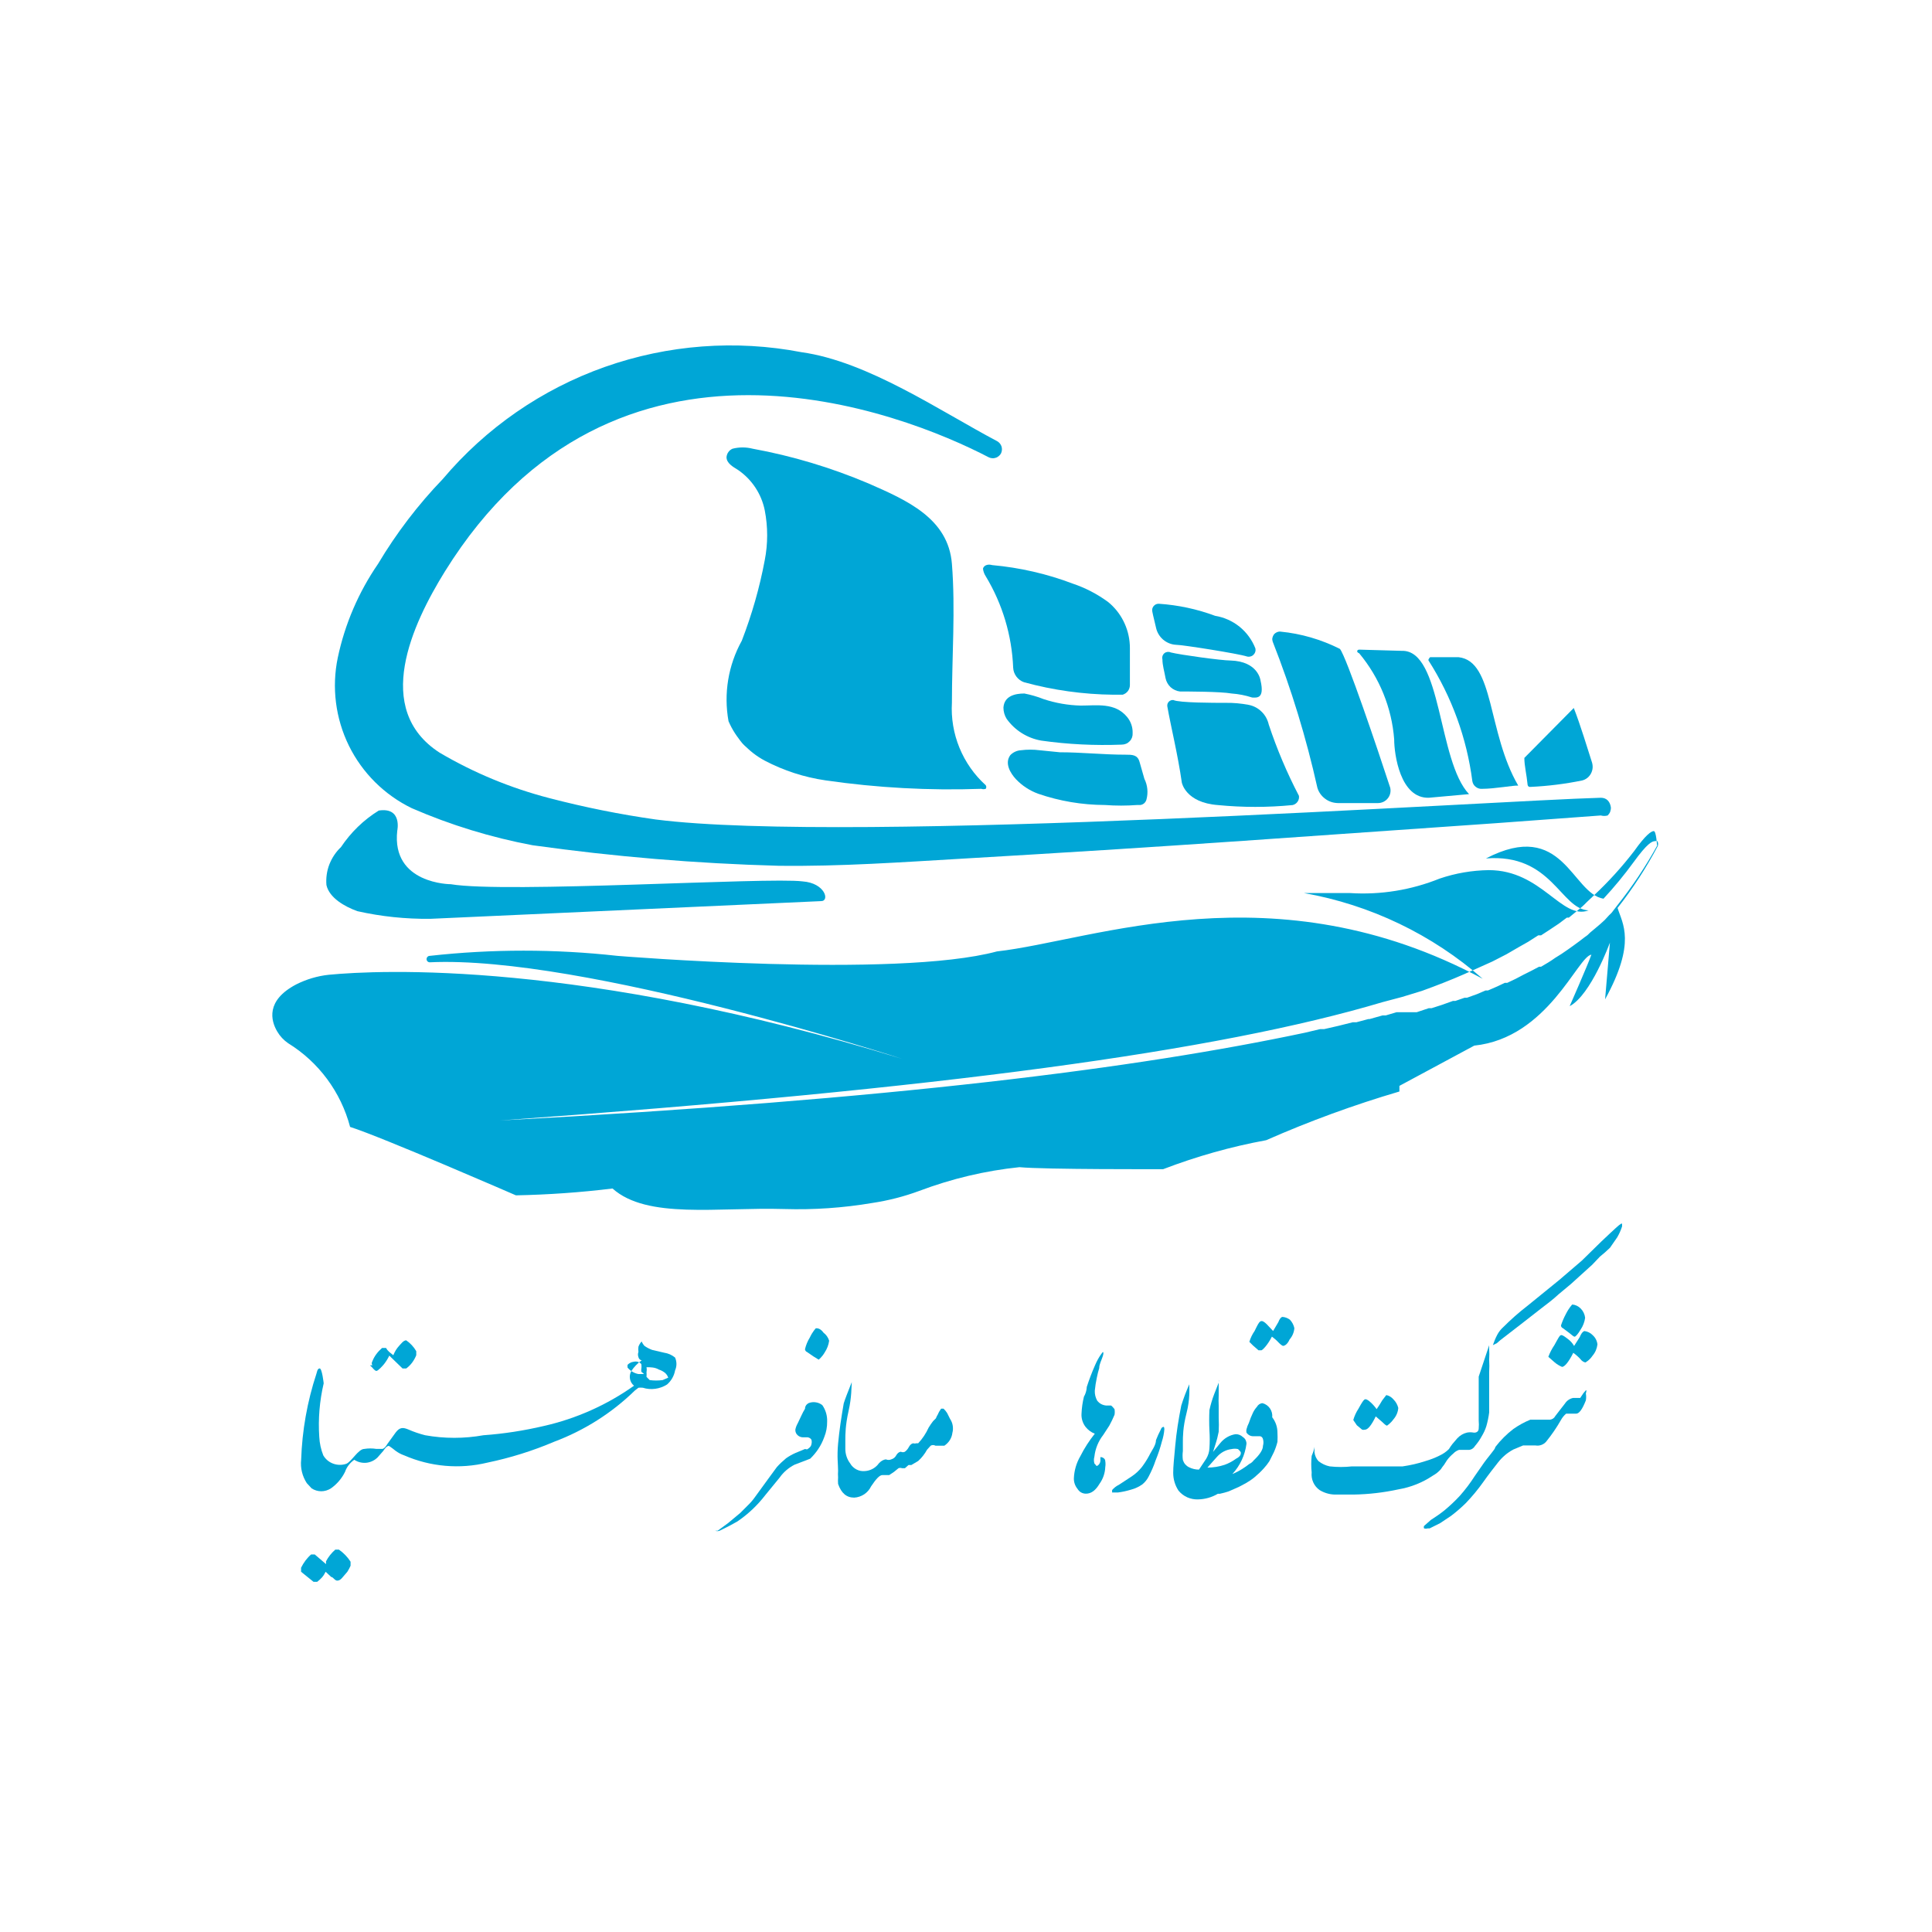 <svg width="48" height="48" viewBox="0 0 24 24" fill="none" xmlns="http://www.w3.org/2000/svg">
<g clip-path="url(#clip0_987_160444)">
<path d="M9.176 9.164C9.2 9.213 9.236 9.254 9.281 9.284Z" fill="#00A6D6"/>
<path d="M9.5 9.449C9.736 9.573 9.992 9.656 10.255 9.694C10.896 9.787 11.544 9.822 12.19 9.799C12.208 9.805 12.227 9.805 12.245 9.799C12.25 9.793 12.252 9.785 12.252 9.777C12.252 9.769 12.25 9.761 12.245 9.754V9.754C12.103 9.626 11.992 9.467 11.919 9.29C11.846 9.112 11.814 8.921 11.825 8.729C11.825 8.159 11.87 7.569 11.825 7.004C11.78 6.439 11.265 6.214 10.785 6.004C10.324 5.809 9.843 5.664 9.35 5.574C9.268 5.553 9.182 5.553 9.1 5.574C9.079 5.583 9.061 5.597 9.048 5.616C9.034 5.635 9.027 5.657 9.025 5.679C9.025 5.754 9.105 5.799 9.17 5.839C9.341 5.957 9.459 6.136 9.5 6.339C9.54 6.544 9.54 6.755 9.5 6.959C9.436 7.301 9.34 7.635 9.215 7.959C9.046 8.264 8.988 8.617 9.05 8.959C9.14 9.169 9.299 9.342 9.5 9.449Z" fill="#00A6D6"/>
<path d="M12.211 7.065C12.215 7.099 12.227 7.131 12.246 7.16C12.453 7.503 12.57 7.894 12.586 8.295C12.588 8.335 12.602 8.373 12.626 8.405C12.65 8.437 12.683 8.462 12.721 8.475C13.083 8.574 13.456 8.626 13.831 8.63H13.946C13.972 8.622 13.995 8.606 14.011 8.585C14.027 8.563 14.036 8.537 14.036 8.51V8.05C14.036 7.946 14.014 7.843 13.972 7.749C13.93 7.654 13.868 7.569 13.791 7.5L13.761 7.475C13.628 7.378 13.481 7.302 13.326 7.25C13.005 7.128 12.668 7.051 12.326 7.02C12.256 7 12.216 7.035 12.211 7.065Z" fill="#00A6D6"/>
<path d="M14 8.905C13.85 8.725 13.625 8.765 13.425 8.765C13.268 8.761 13.114 8.734 12.965 8.685C12.887 8.654 12.807 8.631 12.725 8.615C12.61 8.615 12.475 8.645 12.465 8.79C12.465 8.84 12.479 8.888 12.505 8.93C12.607 9.073 12.762 9.17 12.935 9.2C13.266 9.247 13.601 9.263 13.935 9.25C13.953 9.25 13.972 9.246 13.989 9.239C14.006 9.232 14.021 9.221 14.034 9.207C14.047 9.194 14.056 9.178 14.063 9.16C14.069 9.142 14.071 9.124 14.07 9.105C14.072 9.032 14.047 8.961 14 8.905V8.905Z" fill="#00A6D6"/>
<path d="M14.166 10H14.126C13.993 10.01 13.859 10.01 13.726 10C13.443 9.999 13.163 9.952 12.896 9.86C12.792 9.822 12.697 9.76 12.621 9.68C12.551 9.605 12.476 9.48 12.551 9.38C12.585 9.345 12.632 9.323 12.681 9.32C12.759 9.31 12.838 9.31 12.916 9.32L13.166 9.345C13.436 9.345 13.706 9.375 13.981 9.375C14.066 9.375 14.131 9.375 14.156 9.465L14.216 9.675C14.256 9.755 14.265 9.848 14.241 9.935C14.236 9.952 14.226 9.967 14.213 9.979C14.2 9.99 14.183 9.998 14.166 10Z" fill="#00A6D6"/>
<path d="M14.36 7.795C14.372 7.853 14.403 7.906 14.448 7.945C14.494 7.984 14.55 8.007 14.61 8.01C14.69 8.01 15.385 8.12 15.49 8.155C15.504 8.159 15.519 8.159 15.533 8.155C15.547 8.152 15.56 8.145 15.571 8.134C15.581 8.124 15.589 8.112 15.593 8.098C15.598 8.084 15.598 8.069 15.595 8.055C15.554 7.95 15.486 7.857 15.399 7.786C15.311 7.715 15.206 7.668 15.095 7.65C14.87 7.566 14.634 7.516 14.395 7.5C14.383 7.5 14.37 7.502 14.359 7.507C14.348 7.513 14.338 7.52 14.33 7.53C14.322 7.54 14.317 7.551 14.314 7.563C14.312 7.575 14.312 7.588 14.315 7.6C14.325 7.655 14.345 7.725 14.36 7.795Z" fill="#00A6D6"/>
<path d="M15.284 8.205C15.175 8.205 14.665 8.135 14.544 8.105C14.532 8.099 14.518 8.097 14.504 8.098C14.489 8.1 14.476 8.105 14.465 8.114C14.454 8.123 14.446 8.135 14.441 8.148C14.437 8.162 14.436 8.176 14.44 8.19C14.44 8.265 14.464 8.34 14.479 8.425C14.488 8.468 14.51 8.507 14.542 8.537C14.575 8.567 14.616 8.585 14.659 8.59C14.745 8.59 15.159 8.59 15.3 8.615C15.386 8.621 15.472 8.638 15.555 8.665C15.604 8.665 15.714 8.69 15.659 8.455C15.659 8.455 15.634 8.215 15.284 8.205Z" fill="#00A6D6"/>
<path d="M16.136 9.886C15.987 9.601 15.862 9.305 15.761 9.001C15.747 8.94 15.717 8.884 15.672 8.841C15.628 8.797 15.572 8.768 15.511 8.756C15.415 8.738 15.318 8.729 15.221 8.731C15.081 8.731 14.646 8.731 14.576 8.696C14.565 8.695 14.555 8.696 14.545 8.7C14.535 8.704 14.526 8.71 14.519 8.717C14.512 8.725 14.506 8.734 14.503 8.744C14.5 8.754 14.499 8.765 14.501 8.776C14.546 9.031 14.631 9.371 14.681 9.721C14.681 9.721 14.726 9.971 15.131 10.001C15.438 10.031 15.748 10.031 16.056 10.001C16.081 9.996 16.104 9.981 16.119 9.959C16.134 9.938 16.14 9.911 16.136 9.886V9.886Z" fill="#00A6D6"/>
<path d="M15.81 7.971C16.042 8.56 16.227 9.167 16.365 9.786C16.381 9.84 16.415 9.888 16.461 9.922C16.507 9.957 16.562 9.975 16.62 9.976H17.12C17.143 9.976 17.166 9.97 17.187 9.96C17.207 9.95 17.226 9.935 17.24 9.917C17.255 9.899 17.265 9.877 17.27 9.855C17.275 9.832 17.275 9.808 17.27 9.786C17.115 9.311 16.725 8.156 16.645 8.061C16.413 7.944 16.163 7.871 15.905 7.846C15.889 7.845 15.874 7.848 15.86 7.855C15.846 7.861 15.833 7.871 15.824 7.883C15.815 7.896 15.809 7.91 15.806 7.925C15.803 7.941 15.805 7.956 15.81 7.971V7.971Z" fill="#00A6D6"/>
<path d="M16.884 8.07C16.859 8.07 16.844 8.1 16.884 8.115C17.137 8.418 17.289 8.792 17.319 9.185C17.319 9.37 17.394 9.92 17.749 9.91L18.249 9.865C17.859 9.455 17.914 8.07 17.414 8.085L16.884 8.07Z" fill="#00A6D6"/>
<path d="M17.745 8.204C18.035 8.658 18.221 9.17 18.29 9.704C18.295 9.733 18.31 9.759 18.334 9.776C18.357 9.794 18.386 9.802 18.415 9.799C18.565 9.799 18.81 9.754 18.86 9.759C18.475 9.099 18.565 8.214 18.12 8.164H17.765C17.765 8.164 17.74 8.189 17.745 8.204Z" fill="#00A6D6"/>
<path d="M19.55 8.795L18.936 9.415C18.936 9.515 18.965 9.625 18.976 9.745C18.976 9.745 18.976 9.78 19.015 9.775C19.231 9.765 19.445 9.738 19.655 9.695C19.679 9.689 19.7 9.678 19.719 9.663C19.738 9.648 19.753 9.629 19.764 9.608C19.775 9.587 19.782 9.564 19.784 9.54C19.786 9.517 19.783 9.493 19.776 9.47C19.721 9.3 19.631 9 19.55 8.795Z" fill="#00A6D6"/>
<path d="M12.436 5.63C12.429 5.644 12.419 5.656 12.408 5.665C12.396 5.675 12.383 5.683 12.368 5.687C12.354 5.692 12.339 5.694 12.324 5.692C12.309 5.691 12.294 5.687 12.281 5.68C11.216 5.125 7.636 3.705 5.526 7.1C5.121 7.755 4.626 8.81 5.461 9.35C5.887 9.601 6.347 9.791 6.826 9.915C7.26 10.028 7.701 10.117 8.146 10.18C10.571 10.49 18.571 9.945 19.886 9.91C19.961 9.91 20.001 9.96 20.011 10.03C20.012 10.049 20.008 10.067 20.002 10.085C19.995 10.102 19.984 10.117 19.971 10.13C19.943 10.138 19.913 10.138 19.886 10.13L18.596 10.225L15.446 10.445C14.289 10.525 13.134 10.598 11.981 10.665C11.211 10.71 10.441 10.765 9.671 10.755C8.648 10.727 7.628 10.642 6.616 10.5C6.1 10.403 5.597 10.249 5.116 10.04C4.776 9.875 4.501 9.602 4.334 9.263C4.168 8.924 4.119 8.54 4.196 8.17C4.284 7.753 4.454 7.357 4.696 7.005C4.923 6.624 5.193 6.27 5.501 5.95C6.036 5.316 6.731 4.835 7.514 4.558C8.297 4.282 9.14 4.218 9.956 4.375C10.781 4.49 11.676 5.105 12.386 5.48C12.412 5.494 12.431 5.517 12.441 5.545C12.45 5.573 12.448 5.603 12.436 5.63V5.63Z" fill="#00A6D6"/>
<path d="M4.705 10.069C4.517 10.185 4.357 10.341 4.235 10.524C4.171 10.584 4.123 10.658 4.091 10.739C4.06 10.82 4.048 10.907 4.055 10.994C4.09 11.154 4.285 11.264 4.44 11.319C4.737 11.386 5.04 11.417 5.345 11.414L10.2 11.194C10.31 11.194 10.25 10.969 9.97 10.949C9.545 10.894 6.28 11.099 5.6 10.984C5.6 10.984 4.86 10.984 4.935 10.319C4.935 10.319 5 10.024 4.705 10.069Z" fill="#00A6D6"/>
<path d="M20.589 10.449C20.579 10.446 20.569 10.446 20.559 10.449C20.524 10.449 20.464 10.474 20.294 10.709C20.178 10.868 20.053 11.02 19.919 11.164C19.524 11.099 19.419 10.164 18.459 10.664C19.279 10.599 19.384 11.294 19.734 11.309C19.399 11.434 19.154 10.809 18.494 10.809C18.287 10.812 18.081 10.847 17.884 10.914C17.532 11.056 17.153 11.118 16.774 11.094C16.449 11.094 16.199 11.094 16.199 11.094C17.023 11.24 17.79 11.608 18.419 12.159C15.829 10.769 13.584 11.684 12.384 11.819C11.124 12.159 7.669 11.874 7.669 11.874C6.895 11.788 6.113 11.788 5.339 11.874C5.328 11.874 5.318 11.878 5.311 11.886C5.303 11.893 5.299 11.904 5.299 11.914C5.299 11.925 5.303 11.935 5.311 11.943C5.318 11.95 5.328 11.954 5.339 11.954C7.244 11.864 11.209 13.154 11.209 13.154C7.209 11.924 4.709 12.049 4.084 12.109C3.943 12.124 3.806 12.165 3.679 12.229C3.299 12.429 3.364 12.679 3.444 12.814C3.478 12.872 3.524 12.921 3.579 12.959C3.96 13.194 4.235 13.567 4.349 13.999C4.744 14.124 6.409 14.849 6.409 14.849C6.81 14.841 7.211 14.813 7.609 14.764C8.039 15.149 8.919 14.994 9.744 15.019C10.109 15.03 10.474 15.005 10.834 14.944C11.034 14.914 11.23 14.864 11.419 14.794C11.82 14.643 12.238 14.543 12.664 14.499C12.969 14.529 14.449 14.524 14.449 14.524C14.864 14.365 15.292 14.244 15.729 14.164C16.267 13.927 16.82 13.725 17.384 13.559V13.489L18.314 12.989C19.229 12.894 19.599 11.879 19.769 11.859C19.719 11.999 19.499 12.499 19.499 12.499C19.764 12.359 19.999 11.709 19.999 11.709L19.939 12.414C20.329 11.704 20.154 11.474 20.094 11.279C20.283 11.038 20.451 10.78 20.594 10.509V10.509C20.6 10.489 20.599 10.468 20.589 10.449V10.449ZM20.589 10.499C20.444 10.763 20.276 11.014 20.089 11.249L20.039 11.314C20.025 11.335 20.008 11.353 19.989 11.369V11.369L19.934 11.429L19.879 11.479L19.814 11.534L19.754 11.584C19.735 11.605 19.713 11.624 19.689 11.639V11.639L19.624 11.689L19.549 11.744L19.479 11.794L19.399 11.849L19.319 11.899C19.264 11.939 19.204 11.974 19.144 12.009H19.119L19.024 12.059L18.924 12.109L18.829 12.159L18.724 12.209H18.694L18.599 12.254L18.484 12.304H18.454L18.349 12.349L18.224 12.394H18.194L18.079 12.434H18.049L17.909 12.484L17.784 12.524H17.749L17.599 12.574H17.349L17.214 12.614H17.174L17.014 12.659H16.999L16.849 12.699H16.804L16.624 12.744L16.449 12.784H16.399L16.209 12.829C14.134 13.269 11.094 13.659 6.209 13.919C11.709 13.524 15.129 13.059 17.174 12.449L17.419 12.384L17.664 12.309C17.844 12.244 18.024 12.174 18.194 12.099L18.539 11.944L18.714 11.854L18.869 11.764L18.984 11.699L19.109 11.619H19.144L19.244 11.554L19.364 11.474L19.464 11.399H19.489L19.599 11.309C19.638 11.278 19.675 11.245 19.709 11.209V11.209L19.799 11.124C19.98 10.955 20.147 10.771 20.299 10.574C20.444 10.369 20.514 10.324 20.544 10.324C20.574 10.324 20.584 10.499 20.584 10.499H20.589Z" fill="#00A6D6"/>
<path d="M10.135 16.5C10.135 16.5 10.095 16.54 10.06 16.615C10.032 16.66 10.012 16.709 10 16.76C10 16.76 10 16.785 10.025 16.795L10.105 16.85L10.17 16.89C10.17 16.89 10.21 16.86 10.245 16.8C10.274 16.756 10.293 16.707 10.3 16.655C10.288 16.615 10.263 16.58 10.23 16.555C10.19 16.5 10.155 16.5 10.135 16.5Z" fill="#00A6D6"/>
<path d="M10.045 17.43C10.045 17.43 10 17.45 10 17.5C9.983 17.528 9.968 17.556 9.955 17.585L9.91 17.68C9.896 17.705 9.885 17.732 9.88 17.76C9.879 17.773 9.882 17.787 9.887 17.799C9.892 17.811 9.9 17.822 9.91 17.83C9.928 17.846 9.951 17.855 9.975 17.855H10H10.035C10.044 17.857 10.053 17.86 10.061 17.865C10.069 17.87 10.075 17.877 10.08 17.885C10.085 17.903 10.085 17.922 10.08 17.94C10.08 17.94 10.08 17.975 10.025 18.005L10 18L9.88 18.05C9.839 18.068 9.801 18.09 9.765 18.115C9.724 18.149 9.685 18.186 9.65 18.225L9.54 18.375L9.38 18.595C9.355 18.631 9.326 18.665 9.295 18.695L9.195 18.795L9.045 18.92L8.915 19.015H8.885C8.902 19.022 8.922 19.022 8.94 19.015L9.06 18.955L9.16 18.9C9.291 18.811 9.408 18.701 9.505 18.575L9.685 18.355C9.732 18.288 9.796 18.233 9.87 18.195L9.975 18.155L10.065 18.12C10.102 18.084 10.136 18.044 10.165 18C10.196 17.954 10.221 17.903 10.24 17.85C10.264 17.79 10.276 17.725 10.275 17.66C10.278 17.587 10.257 17.515 10.215 17.455C10.191 17.436 10.163 17.424 10.133 17.42C10.103 17.415 10.073 17.419 10.045 17.43V17.43Z" fill="#00A6D6"/>
<path d="M11.801 17.624L11.766 17.554C11.754 17.534 11.738 17.515 11.721 17.499H11.691C11.675 17.521 11.661 17.544 11.651 17.569C11.641 17.585 11.632 17.602 11.626 17.619L11.591 17.654C11.571 17.68 11.553 17.706 11.536 17.734C11.503 17.806 11.46 17.872 11.406 17.929H11.381C11.37 17.933 11.357 17.933 11.346 17.929C11.346 17.929 11.316 17.929 11.291 17.974C11.279 17.998 11.262 18.018 11.241 18.034C11.233 18.038 11.225 18.04 11.216 18.04C11.207 18.04 11.199 18.038 11.191 18.034C11.191 18.034 11.161 18.034 11.136 18.074C11.13 18.087 11.12 18.099 11.109 18.109C11.098 18.118 11.085 18.125 11.071 18.129C11.05 18.138 11.027 18.138 11.006 18.129C11.006 18.129 10.951 18.129 10.901 18.199C10.861 18.243 10.805 18.27 10.746 18.274C10.709 18.278 10.672 18.271 10.639 18.254C10.607 18.237 10.579 18.211 10.561 18.179C10.522 18.127 10.501 18.064 10.501 17.999C10.501 17.999 10.501 17.954 10.501 17.889C10.501 17.824 10.501 17.704 10.541 17.529C10.581 17.354 10.576 17.229 10.581 17.169C10.586 17.109 10.581 17.169 10.581 17.169C10.531 17.294 10.496 17.384 10.481 17.434C10.451 17.609 10.426 17.769 10.411 17.934C10.396 18.099 10.411 18.189 10.411 18.269C10.409 18.297 10.409 18.326 10.411 18.354C10.409 18.381 10.409 18.408 10.411 18.434C10.451 18.549 10.516 18.604 10.611 18.604C10.655 18.602 10.698 18.587 10.735 18.563C10.772 18.538 10.802 18.504 10.821 18.464C10.881 18.374 10.926 18.324 10.961 18.324H11.046L11.106 18.284L11.161 18.239C11.175 18.233 11.191 18.233 11.206 18.239H11.241L11.286 18.199H11.321L11.406 18.149C11.45 18.109 11.487 18.062 11.516 18.009L11.561 17.959C11.57 17.954 11.58 17.951 11.591 17.951C11.601 17.951 11.612 17.954 11.621 17.959H11.731C11.758 17.941 11.781 17.918 11.799 17.89C11.816 17.863 11.827 17.832 11.831 17.799C11.839 17.77 11.84 17.739 11.835 17.709C11.83 17.678 11.818 17.65 11.801 17.624V17.624Z" fill="#00A6D6"/>
<path d="M13.8 17.46H13.765C13.739 17.462 13.713 17.457 13.69 17.447C13.666 17.437 13.646 17.42 13.63 17.4C13.609 17.362 13.598 17.319 13.6 17.275C13.605 17.221 13.614 17.168 13.625 17.115C13.633 17.074 13.643 17.034 13.655 16.995C13.655 16.945 13.685 16.895 13.7 16.845C13.715 16.795 13.7 16.795 13.7 16.795C13.7 16.795 13.65 16.85 13.605 16.955C13.565 17.045 13.53 17.137 13.5 17.23C13.5 17.23 13.5 17.29 13.465 17.35C13.448 17.419 13.438 17.489 13.435 17.56C13.431 17.619 13.449 17.678 13.485 17.725C13.515 17.763 13.555 17.793 13.6 17.81C13.53 17.897 13.47 17.991 13.42 18.09C13.371 18.174 13.344 18.268 13.34 18.365C13.339 18.412 13.355 18.458 13.385 18.495C13.396 18.513 13.411 18.529 13.429 18.539C13.448 18.55 13.469 18.555 13.49 18.555C13.555 18.555 13.61 18.515 13.66 18.43C13.703 18.37 13.727 18.299 13.73 18.225C13.734 18.2 13.734 18.175 13.73 18.15C13.73 18.115 13.69 18.1 13.67 18.1C13.669 18.113 13.669 18.127 13.67 18.14C13.67 18.185 13.635 18.21 13.625 18.21C13.615 18.21 13.625 18.21 13.595 18.18C13.587 18.152 13.587 18.123 13.595 18.095C13.606 17.996 13.644 17.903 13.705 17.825C13.705 17.825 13.705 17.825 13.705 17.825L13.78 17.71C13.804 17.666 13.826 17.621 13.845 17.575C13.849 17.552 13.849 17.528 13.845 17.505C13.845 17.505 13.81 17.46 13.8 17.46Z" fill="#00A6D6"/>
<path d="M14.454 17.725C14.454 17.725 14.43 17.725 14.419 17.76C14.397 17.802 14.377 17.845 14.36 17.89C14.36 17.955 14.305 18.02 14.274 18.085C14.248 18.133 14.218 18.18 14.184 18.225C14.149 18.269 14.107 18.308 14.059 18.34L13.899 18.445C13.867 18.46 13.838 18.483 13.815 18.51C13.815 18.51 13.815 18.51 13.815 18.54C13.815 18.57 13.815 18.54 13.815 18.54H13.889C13.944 18.533 13.997 18.521 14.05 18.505C14.1 18.492 14.147 18.47 14.19 18.44C14.223 18.413 14.251 18.379 14.27 18.34C14.303 18.277 14.332 18.212 14.354 18.145C14.386 18.067 14.413 17.986 14.434 17.905C14.45 17.856 14.46 17.806 14.464 17.755C14.464 17.755 14.464 17.725 14.454 17.725Z" fill="#00A6D6"/>
<path d="M15.93 16.359C15.93 16.359 15.905 16.359 15.88 16.424L15.815 16.534L15.735 16.449C15.704 16.419 15.68 16.404 15.659 16.414C15.639 16.424 15.624 16.454 15.585 16.534C15.556 16.576 15.534 16.621 15.52 16.669C15.52 16.669 15.52 16.669 15.565 16.714L15.634 16.774C15.634 16.774 15.659 16.774 15.669 16.774C15.68 16.774 15.745 16.714 15.8 16.604C15.829 16.625 15.856 16.648 15.88 16.674C15.909 16.704 15.93 16.719 15.94 16.719C15.94 16.719 15.985 16.719 16.02 16.639C16.054 16.6 16.075 16.551 16.079 16.499C16.071 16.46 16.052 16.424 16.024 16.394C15.997 16.374 15.964 16.361 15.93 16.359V16.359Z" fill="#00A6D6"/>
<path d="M15.684 17.431C15.67 17.431 15.656 17.436 15.643 17.444C15.631 17.452 15.621 17.463 15.614 17.476C15.594 17.498 15.577 17.523 15.564 17.551C15.545 17.591 15.528 17.633 15.514 17.676C15.501 17.701 15.491 17.728 15.484 17.756C15.481 17.769 15.481 17.782 15.484 17.796C15.494 17.811 15.509 17.824 15.525 17.832C15.542 17.84 15.561 17.843 15.579 17.841H15.649C15.649 17.841 15.679 17.841 15.689 17.876C15.697 17.903 15.697 17.933 15.689 17.961C15.689 18.006 15.654 18.066 15.574 18.141C15.56 18.16 15.541 18.176 15.519 18.186L15.479 18.216L15.434 18.246C15.395 18.271 15.353 18.293 15.309 18.311V18.311C15.405 18.207 15.466 18.076 15.484 17.936C15.485 17.919 15.48 17.902 15.473 17.887C15.465 17.872 15.453 17.86 15.439 17.851C15.415 17.828 15.383 17.815 15.349 17.816C15.274 17.827 15.207 17.867 15.159 17.926L15.069 18.036L15.099 17.941C15.116 17.89 15.129 17.838 15.139 17.786C15.142 17.727 15.142 17.669 15.139 17.611V17.461C15.137 17.419 15.137 17.377 15.139 17.336C15.139 17.291 15.139 17.236 15.139 17.166C15.142 17.158 15.142 17.149 15.139 17.141V17.176L15.084 17.316C15.059 17.381 15.039 17.448 15.024 17.516C15.02 17.601 15.02 17.686 15.024 17.771C15.029 17.844 15.029 17.917 15.024 17.991C15.022 18.037 15.008 18.081 14.984 18.121L14.894 18.256C14.851 18.256 14.808 18.246 14.769 18.226C14.751 18.217 14.735 18.204 14.722 18.189C14.709 18.173 14.7 18.155 14.694 18.136C14.689 18.099 14.689 18.062 14.694 18.026V18.026C14.694 18.026 14.694 17.981 14.694 17.916C14.694 17.851 14.694 17.731 14.739 17.556C14.784 17.381 14.774 17.256 14.774 17.196C14.774 17.136 14.774 17.196 14.774 17.196C14.736 17.282 14.702 17.37 14.674 17.461C14.639 17.636 14.614 17.796 14.599 17.961C14.584 18.126 14.574 18.216 14.574 18.296C14.574 18.374 14.596 18.45 14.639 18.516C14.668 18.552 14.706 18.581 14.748 18.6C14.791 18.619 14.838 18.628 14.884 18.626C14.971 18.624 15.055 18.6 15.129 18.556H15.154C15.192 18.548 15.228 18.538 15.264 18.526L15.389 18.471L15.474 18.426C15.513 18.404 15.55 18.379 15.584 18.351C15.625 18.317 15.664 18.28 15.699 18.241C15.725 18.213 15.748 18.183 15.769 18.151L15.824 18.041C15.843 17.999 15.858 17.955 15.869 17.911C15.871 17.872 15.871 17.834 15.869 17.796C15.869 17.727 15.846 17.66 15.804 17.606C15.808 17.567 15.798 17.528 15.776 17.496C15.754 17.464 15.722 17.441 15.684 17.431ZM15.119 18.096C15.166 18.043 15.23 18.009 15.299 18.001C15.326 17.995 15.353 17.995 15.379 18.001C15.379 18.001 15.414 18.031 15.414 18.046C15.414 18.061 15.414 18.091 15.354 18.121C15.312 18.152 15.264 18.178 15.214 18.196C15.145 18.219 15.072 18.231 14.999 18.231L15.119 18.096Z" fill="#00A6D6"/>
<path d="M16.855 17.705L16.921 17.76C16.932 17.763 16.944 17.763 16.956 17.76C16.992 17.76 17.037 17.705 17.09 17.595L17.171 17.665C17.201 17.695 17.221 17.71 17.23 17.71C17.23 17.71 17.276 17.68 17.311 17.63C17.345 17.591 17.366 17.542 17.37 17.49C17.36 17.45 17.34 17.414 17.311 17.385C17.288 17.357 17.256 17.337 17.221 17.33C17.221 17.33 17.221 17.33 17.171 17.395C17.149 17.433 17.126 17.47 17.101 17.505C17.079 17.474 17.054 17.445 17.026 17.42C16.995 17.39 16.965 17.375 16.951 17.385C16.936 17.395 16.916 17.425 16.875 17.5C16.847 17.543 16.825 17.59 16.811 17.64L16.855 17.705Z" fill="#00A6D6"/>
<path d="M17.899 18.251C17.911 18.232 17.925 18.213 17.939 18.196L17.974 18.141C17.997 18.109 18.024 18.081 18.054 18.056C18.073 18.035 18.098 18.02 18.124 18.011H18.249C18.249 18.011 18.294 18.011 18.324 17.961C18.355 17.925 18.382 17.887 18.404 17.846C18.429 17.805 18.45 17.762 18.464 17.716C18.48 17.66 18.492 17.603 18.499 17.546C18.499 17.491 18.499 17.326 18.499 17.046C18.502 16.994 18.502 16.943 18.499 16.891C18.502 16.844 18.502 16.798 18.499 16.751V16.711L18.444 16.876L18.369 17.101V17.526C18.369 17.556 18.369 17.596 18.369 17.646C18.372 17.679 18.372 17.713 18.369 17.746C18.369 17.786 18.334 17.801 18.304 17.796C18.278 17.791 18.251 17.791 18.224 17.796C18.178 17.807 18.137 17.831 18.104 17.866L18.044 17.936C18.028 17.956 18.013 17.978 17.999 18.001C17.966 18.034 17.927 18.061 17.884 18.081C17.827 18.11 17.766 18.133 17.704 18.151C17.613 18.181 17.519 18.202 17.424 18.216H17.124H16.794C16.703 18.226 16.611 18.226 16.519 18.216C16.468 18.206 16.42 18.183 16.379 18.151C16.351 18.121 16.334 18.082 16.329 18.041C16.329 17.991 16.329 17.971 16.329 17.971C16.329 17.971 16.329 18.006 16.294 18.086C16.287 18.154 16.287 18.223 16.294 18.291C16.29 18.333 16.296 18.376 16.314 18.415C16.331 18.453 16.359 18.487 16.394 18.511C16.45 18.545 16.514 18.564 16.579 18.566H16.814C17.003 18.563 17.19 18.541 17.374 18.501C17.526 18.475 17.671 18.417 17.799 18.331C17.837 18.31 17.871 18.283 17.899 18.251V18.251Z" fill="#00A6D6"/>
<path d="M19.895 15.42L19.65 15.66L19.37 15.9L18.97 16.225C18.866 16.305 18.768 16.392 18.675 16.485C18.645 16.512 18.619 16.544 18.6 16.58C18.578 16.622 18.56 16.665 18.545 16.71C18.545 16.71 18.545 16.71 18.595 16.685L18.635 16.65L18.68 16.615L18.9 16.445L19.15 16.25C19.215 16.2 19.29 16.145 19.365 16.075L19.515 15.95L19.62 15.855L19.78 15.71L19.875 15.61C19.919 15.575 19.96 15.539 20 15.5L20.09 15.37C20.115 15.327 20.135 15.282 20.15 15.235C20.15 15.235 20.15 15.235 20.15 15.205C20.15 15.175 20.055 15.27 19.895 15.42Z" fill="#00A6D6"/>
<path d="M19.416 16.5L19.496 16.56C19.531 16.59 19.551 16.605 19.561 16.605C19.571 16.605 19.601 16.575 19.636 16.515C19.665 16.472 19.684 16.422 19.691 16.37C19.686 16.326 19.667 16.286 19.636 16.255C19.608 16.226 19.57 16.208 19.531 16.205C19.531 16.205 19.491 16.245 19.451 16.325C19.427 16.37 19.407 16.417 19.391 16.465C19.391 16.473 19.394 16.48 19.398 16.486C19.402 16.492 19.409 16.497 19.416 16.5Z" fill="#00A6D6"/>
<path d="M19.684 16.535C19.684 16.535 19.654 16.535 19.624 16.61L19.554 16.72C19.535 16.687 19.51 16.658 19.479 16.635C19.439 16.605 19.414 16.585 19.394 16.585C19.374 16.585 19.354 16.63 19.309 16.71C19.278 16.755 19.253 16.804 19.234 16.855L19.314 16.925C19.341 16.948 19.372 16.966 19.404 16.98C19.434 16.98 19.484 16.925 19.544 16.805C19.577 16.829 19.607 16.855 19.634 16.885C19.649 16.905 19.67 16.92 19.694 16.925C19.694 16.925 19.744 16.9 19.784 16.84C19.818 16.8 19.838 16.752 19.844 16.7C19.839 16.656 19.818 16.615 19.784 16.585C19.758 16.558 19.722 16.54 19.684 16.535V16.535Z" fill="#00A6D6"/>
<path d="M19.7 17.271C19.7 17.271 19.7 17.271 19.67 17.306L19.63 17.366H19.54C19.499 17.375 19.463 17.4 19.44 17.436L19.37 17.526L19.32 17.591C19.314 17.603 19.305 17.613 19.294 17.621C19.282 17.629 19.269 17.634 19.255 17.636H19.195H19.075H19.045H19.01C18.936 17.666 18.866 17.705 18.8 17.751C18.716 17.815 18.64 17.891 18.575 17.976C18.575 18.006 18.49 18.086 18.4 18.221L18.32 18.336C18.265 18.422 18.203 18.504 18.135 18.581C18.076 18.645 18.012 18.705 17.945 18.761C17.891 18.804 17.834 18.844 17.775 18.881L17.69 18.956C17.686 18.965 17.686 18.976 17.69 18.986C17.705 18.991 17.721 18.991 17.735 18.986H17.76L17.89 18.921L18.025 18.831C18.09 18.782 18.152 18.728 18.21 18.671C18.288 18.589 18.36 18.503 18.425 18.411C18.495 18.311 18.56 18.231 18.61 18.166C18.662 18.1 18.726 18.045 18.8 18.006L18.92 17.956H19.015H19.075C19.099 17.96 19.123 17.958 19.146 17.95C19.169 17.942 19.189 17.928 19.205 17.911C19.274 17.826 19.336 17.736 19.39 17.641C19.407 17.61 19.429 17.583 19.455 17.561H19.515H19.58C19.617 17.561 19.657 17.506 19.7 17.396C19.705 17.368 19.705 17.339 19.7 17.311C19.7 17.311 19.715 17.261 19.7 17.271Z" fill="#00A6D6"/>
<path d="M8.286 17.199C8.338 17.154 8.374 17.092 8.386 17.024C8.397 16.999 8.403 16.972 8.403 16.944C8.403 16.916 8.397 16.889 8.386 16.864V16.864C8.347 16.832 8.3 16.811 8.251 16.804L8.101 16.769C8.067 16.756 8.035 16.74 8.006 16.719C7.991 16.703 7.979 16.684 7.971 16.664V16.664C7.953 16.683 7.94 16.705 7.931 16.729V16.729C7.928 16.751 7.928 16.773 7.931 16.794C7.923 16.815 7.923 16.838 7.931 16.859C7.933 16.869 7.938 16.878 7.945 16.885C7.952 16.892 7.961 16.897 7.971 16.899C7.919 16.936 7.875 16.981 7.841 17.034C7.825 17.064 7.82 17.098 7.826 17.13C7.832 17.163 7.85 17.193 7.876 17.214C7.539 17.453 7.158 17.623 6.756 17.714C6.509 17.772 6.258 17.811 6.006 17.829C5.766 17.872 5.52 17.872 5.281 17.829C5.211 17.811 5.142 17.788 5.076 17.759C5.006 17.729 4.966 17.729 4.916 17.794L4.811 17.939C4.811 17.939 4.781 17.994 4.751 17.999H4.676C4.626 17.991 4.575 17.991 4.526 17.999C4.451 17.999 4.366 18.159 4.301 18.184C4.248 18.202 4.191 18.201 4.139 18.182C4.087 18.163 4.044 18.127 4.016 18.079C3.987 18.006 3.97 17.928 3.966 17.849C3.951 17.626 3.97 17.402 4.021 17.184C4.021 17.184 4.001 16.999 3.971 16.999C3.941 16.999 3.936 17.054 3.931 17.064C3.817 17.41 3.753 17.77 3.741 18.134C3.73 18.236 3.755 18.338 3.811 18.424L3.871 18.489C3.906 18.512 3.948 18.525 3.991 18.525C4.033 18.525 4.075 18.512 4.111 18.489C4.185 18.437 4.246 18.366 4.286 18.284C4.307 18.223 4.348 18.171 4.401 18.134C4.445 18.163 4.498 18.176 4.551 18.171C4.604 18.165 4.653 18.142 4.691 18.104L4.761 18.024C4.761 18.024 4.806 17.949 4.836 17.964C4.863 17.982 4.89 18.003 4.916 18.024C4.948 18.047 4.983 18.066 5.021 18.079C5.347 18.221 5.71 18.253 6.056 18.169C6.34 18.11 6.618 18.023 6.886 17.909C7.259 17.769 7.6 17.553 7.886 17.274L7.931 17.239C7.949 17.237 7.967 17.237 7.986 17.239C8.035 17.255 8.088 17.259 8.14 17.252C8.192 17.245 8.241 17.227 8.286 17.199V17.199ZM8.001 17.069H7.931C7.878 17.059 7.83 17.03 7.796 16.989C7.794 16.977 7.794 16.966 7.796 16.954V16.954C7.811 16.939 7.829 16.928 7.849 16.921C7.869 16.915 7.89 16.912 7.911 16.914C7.932 16.918 7.951 16.928 7.966 16.944C7.97 16.965 7.97 16.988 7.966 17.009V17.039L8.001 17.069ZM8.031 17.104C8.033 17.084 8.033 17.064 8.031 17.044C8.035 17.024 8.035 17.004 8.031 16.984V16.984C8.081 16.984 8.136 16.984 8.186 17.014C8.213 17.022 8.238 17.036 8.261 17.054C8.28 17.07 8.293 17.091 8.301 17.114L8.231 17.144C8.177 17.151 8.124 17.151 8.071 17.144L8.031 17.104Z" fill="#00A6D6"/>
<path d="M4.596 16.96L4.626 16.99C4.626 16.99 4.656 17.03 4.676 17.03C4.696 17.03 4.751 16.97 4.771 16.945C4.796 16.913 4.818 16.878 4.836 16.84L5.001 17H5.046C5.074 16.979 5.1 16.954 5.121 16.925C5.141 16.898 5.158 16.867 5.171 16.835C5.171 16.835 5.171 16.8 5.171 16.785C5.14 16.731 5.097 16.685 5.046 16.65C5.046 16.65 5.046 16.65 5.046 16.65C5.011 16.65 4.981 16.695 4.961 16.715C4.928 16.75 4.903 16.791 4.886 16.835V16.835L4.836 16.795C4.82 16.781 4.806 16.764 4.796 16.745C4.796 16.745 4.751 16.745 4.746 16.745C4.72 16.768 4.696 16.793 4.676 16.82C4.655 16.848 4.638 16.878 4.626 16.91C4.621 16.918 4.618 16.927 4.618 16.935C4.618 16.944 4.621 16.953 4.626 16.96C4.616 16.96 4.606 16.96 4.596 16.96V16.96Z" fill="#00A6D6"/>
<path d="M4.21 19.25C4.21 19.25 4.17 19.25 4.165 19.25C4.118 19.291 4.079 19.34 4.05 19.395V19.43L3.91 19.31C3.91 19.31 3.87 19.31 3.865 19.31C3.839 19.332 3.816 19.358 3.795 19.385C3.774 19.413 3.756 19.443 3.74 19.475C3.74 19.475 3.74 19.515 3.74 19.525L3.895 19.65C3.895 19.65 3.935 19.65 3.94 19.65C3.962 19.633 3.982 19.615 4 19.595C4.018 19.574 4.033 19.55 4.045 19.525L4.115 19.59C4.14 19.59 4.16 19.64 4.195 19.635C4.23 19.63 4.245 19.605 4.255 19.595L4.315 19.525C4.33 19.501 4.344 19.476 4.355 19.45C4.355 19.45 4.355 19.415 4.355 19.4C4.317 19.341 4.268 19.29 4.21 19.25V19.25Z" fill="#00A6D6"/>
</g>
<defs>
<clipPath id="clip0_987_160444">
<rect width="24" height="24" fill="white"/>
</clipPath>
</defs>
</svg>
